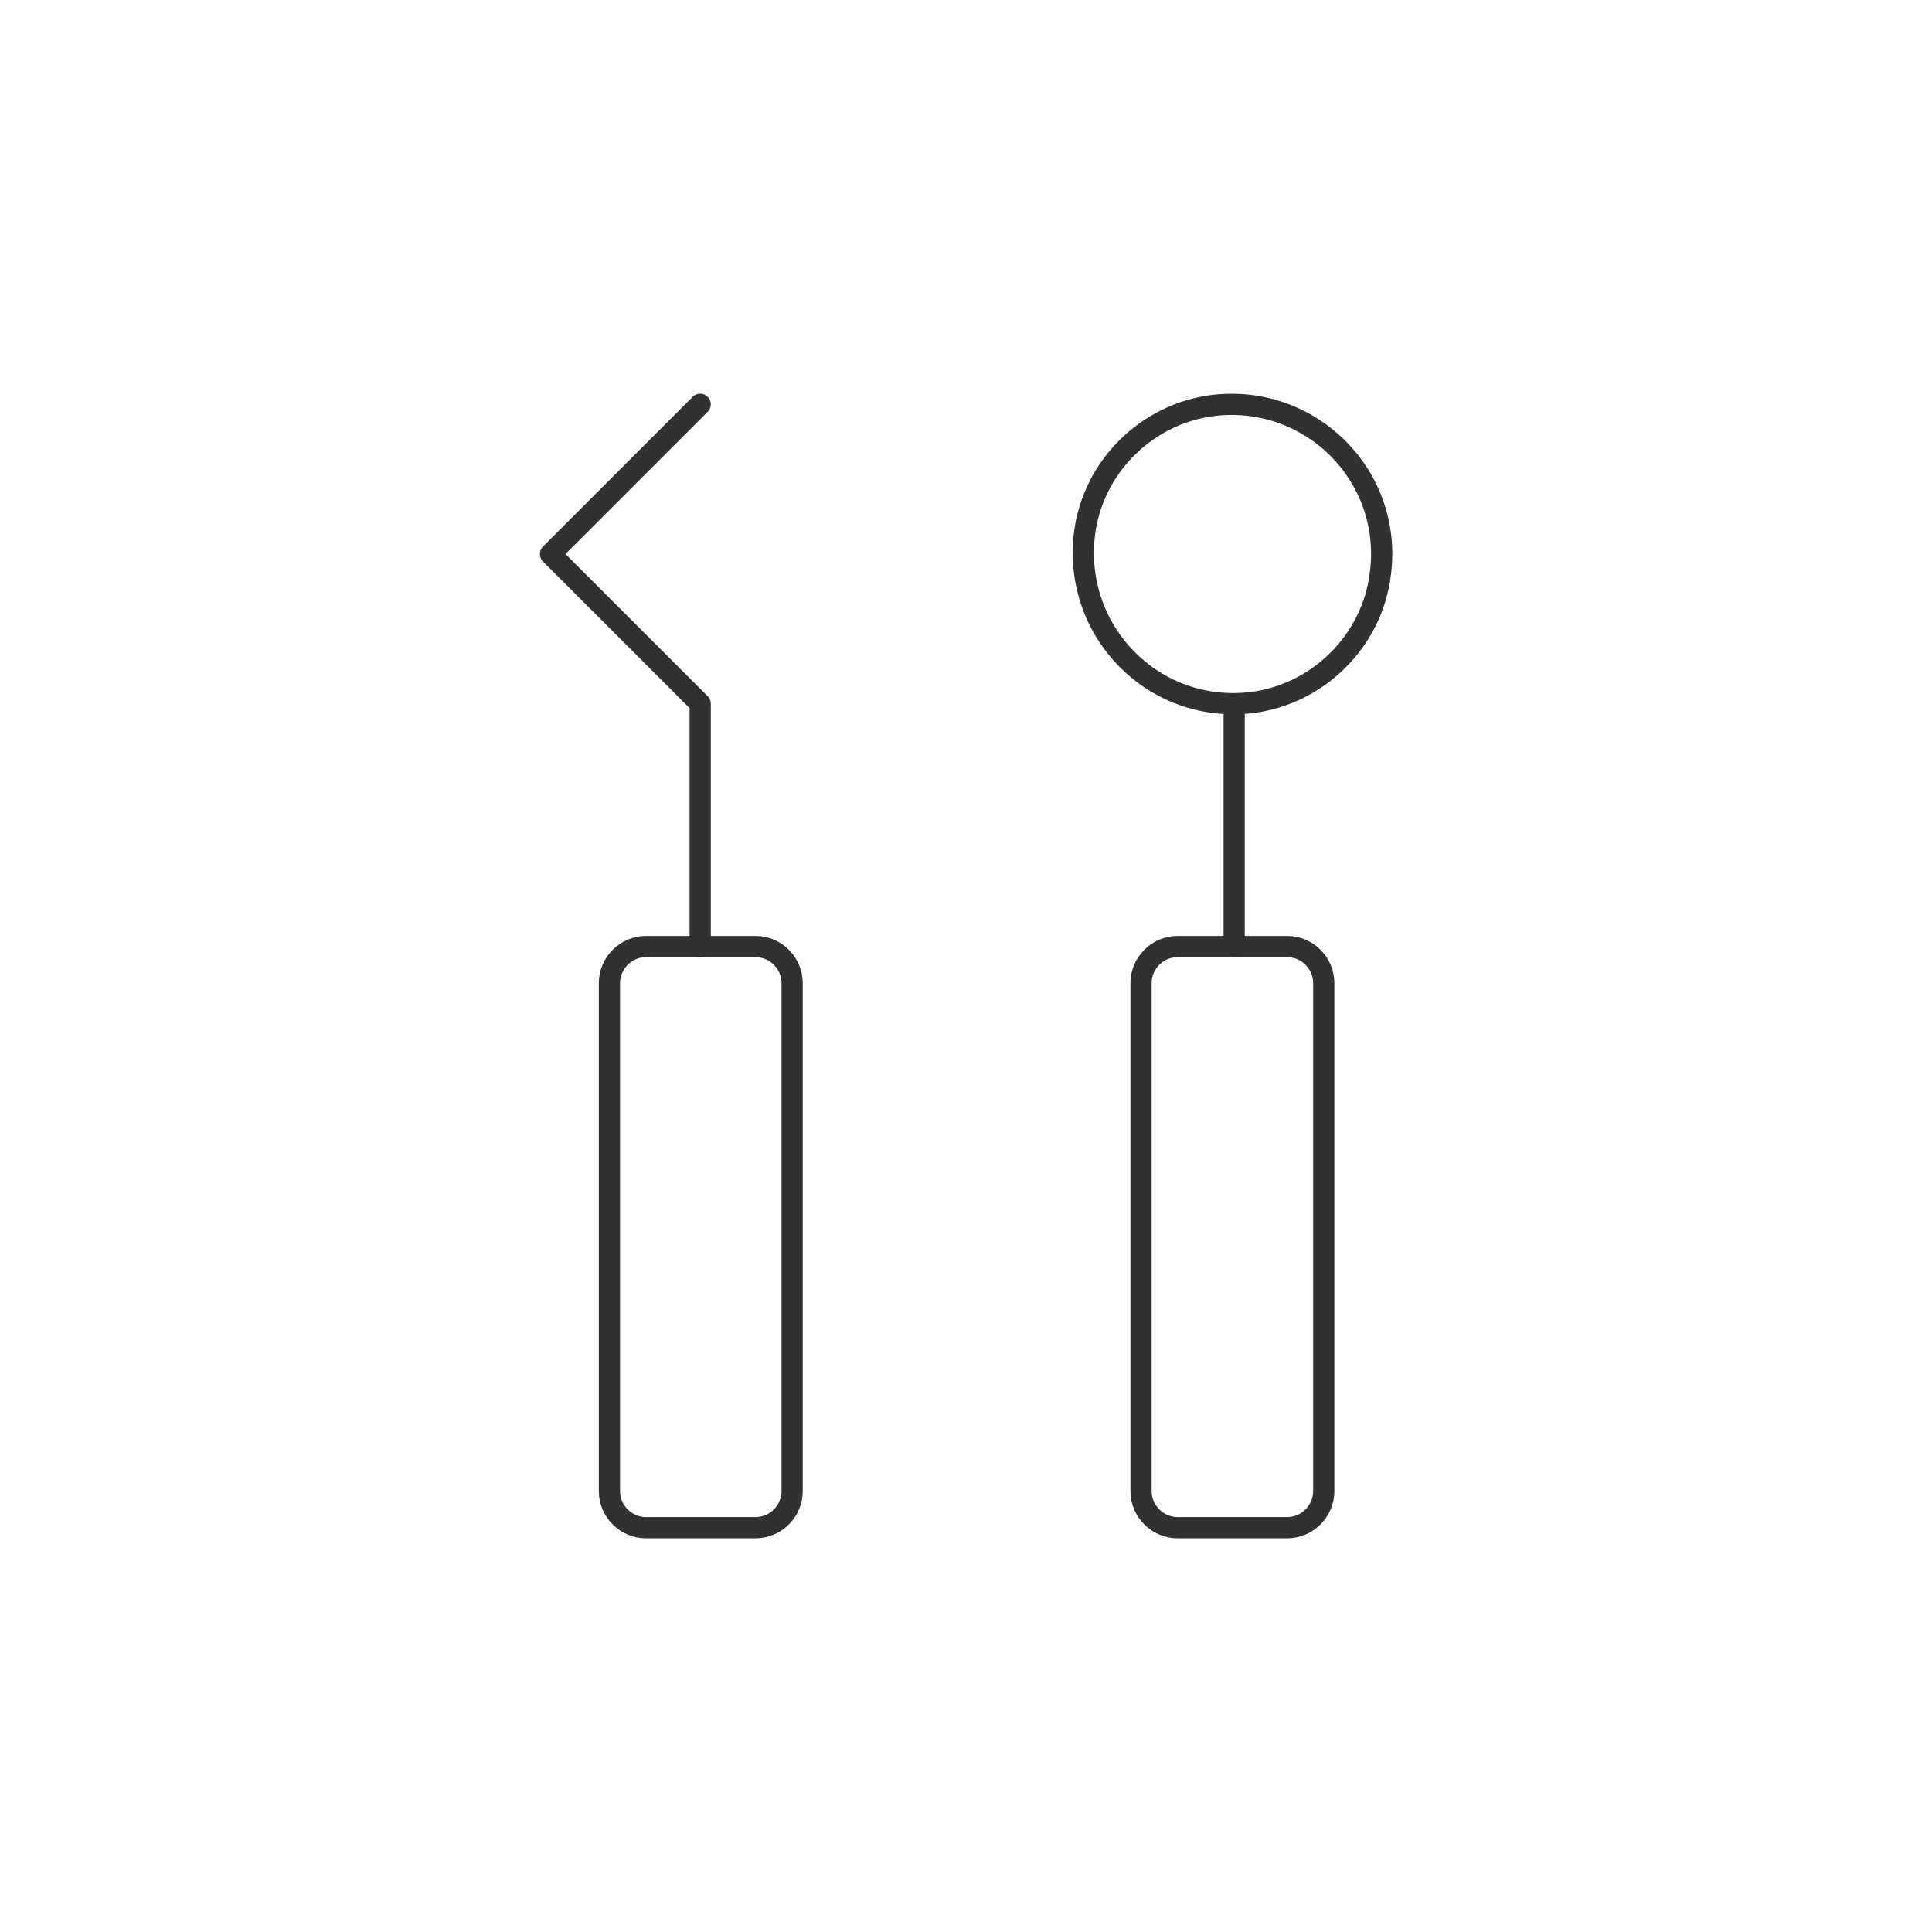<?xml version="1.0" encoding="utf-8"?>
<!-- Generator: Adobe Illustrator 26.3.1, SVG Export Plug-In . SVG Version: 6.00 Build 0)  -->
<svg version="1.1" id="Layer_1" xmlns="http://www.w3.org/2000/svg" xmlns:xlink="http://www.w3.org/1999/xlink" x="0px" y="0px"
	 viewBox="0 0 163.9 163.9" style="enable-background:new 0 0 163.9 163.9;" xml:space="preserve">
<style type="text/css">
	.dental-tools-st0{fill:none;stroke:#313131;stroke-width:1.8;stroke-linecap:round;stroke-linejoin:round;stroke-miterlimit:10;}
</style>
<g id="Layer_4_copy_5">
</g>
<g id="In">
	<g>
		<polyline class="dental-tools-st0" points="59.4,80.3 59.4,59.7 46.7,47 59.4,34.3 		"/>
		<line class="dental-tools-st0" x1="104.7" y1="80.3" x2="104.7" y2="59.7"/>
		<path class="dental-tools-st0" d="M117.1,48.7c-0.7,5.7-5.3,10.2-10.9,10.9c-8.3,1-15.2-6-14.2-14.3c0.7-5.7,5.3-10.2,10.9-10.9
			C111.2,33.4,118.2,40.4,117.1,48.7z"/>
		<path class="dental-tools-st0" d="M67.2,126.5c0,1.7-1.4,3.1-3.1,3.1h-9.3c-1.7,0-3.1-1.4-3.1-3.1V83.4c0-1.7,1.4-3.1,3.1-3.1h9.3
			c1.7,0,3.1,1.4,3.1,3.1L67.2,126.5L67.2,126.5z"/>
		<path class="dental-tools-st0" d="M112.3,126.5c0,1.7-1.4,3.1-3.1,3.1h-9.3c-1.7,0-3.1-1.4-3.1-3.1V83.4c0-1.7,1.4-3.1,3.1-3.1h9.3
			c1.7,0,3.1,1.4,3.1,3.1V126.5z"/>
	</g>
</g>
</svg>
